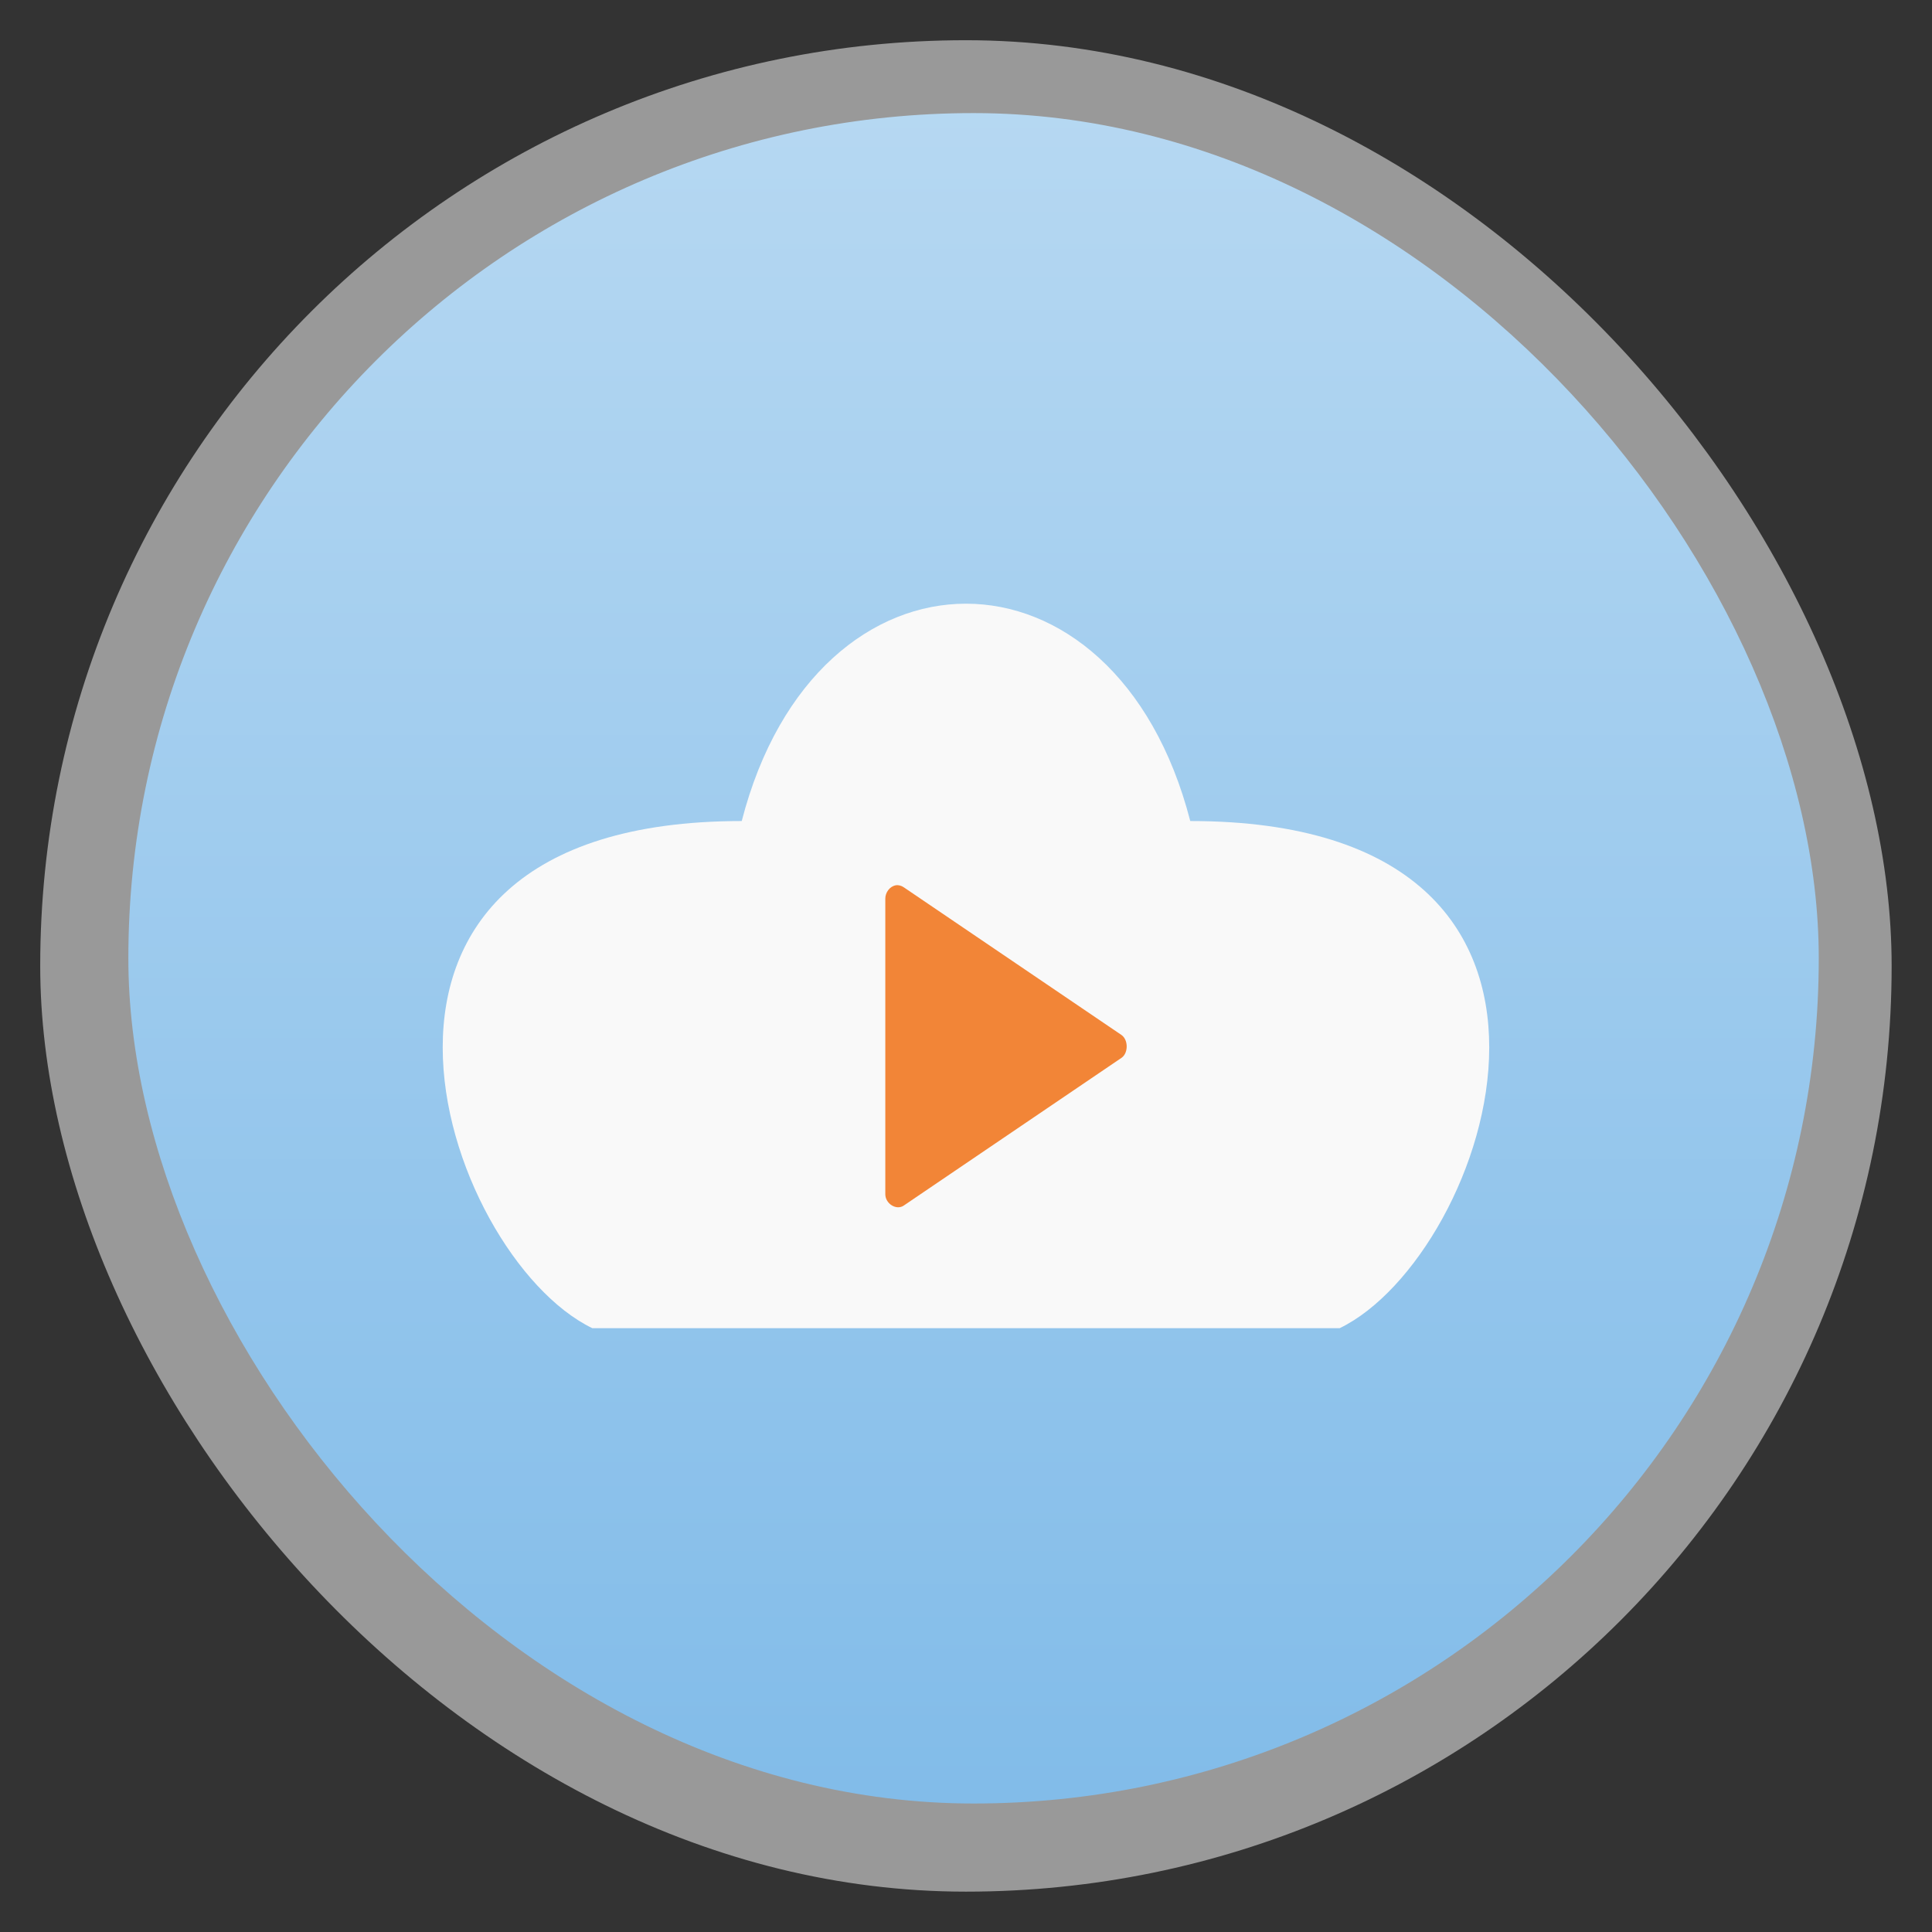 <svg width="48" xmlns="http://www.w3.org/2000/svg" viewBox="0 0 13.547 13.547" height="48" xmlns:xlink="http://www.w3.org/1999/xlink">
<rect x="0" y="0" width="13.547" height="13.547" fill="#333333" stroke="none"/>
<defs>
<linearGradient id="linearGradient4460">
<stop offset="0" style="stop-color:#82bce9"/>
<stop offset="1" style="stop-color:#b6d8f2"/>
</linearGradient>
<linearGradient gradientTransform="matrix(1.105 0 0 1.105 -134.225 -295.815)" xlink:href="#linearGradient4460" id="linearGradient3916" y1="279.096" y2="268.33" gradientUnits="userSpaceOnUse" x2="0"/>
</defs>
<g style="fill-rule:evenodd">
<rect width="12.982" x=".282" y=".282" rx="6.491" height="12.982" style="opacity:.5;fill:#fff"/>
<rect width="11.853" x=".9" y=".793" rx="5.926" height="11.853" style="fill:url(#linearGradient3916)"/>
</g>
<path style="fill:#f9f9f9" d="m 4.153,9.313 5.241,0 c 1.048,-0.508 2.097,-3.556 -1.048,-3.556 -0.524,-2.032 -2.621,-2.032 -3.145,0 -3.145,0 -2.097,3.048 -1.048,3.556 z"/>
<g style="line-height:normal;color:#000" transform="matrix(.721 0 0 .8 1.961 -225.055)">
<path style="fill:#f28537" xml:space="default" d="m 5.989,289.079 c -0.055,0.009 -0.1,0.062 -0.099,0.118 l 0,2.589 c 3.1e-4,0.084 0.109,0.144 0.18,0.099 l 2.118,-1.295 c 0.066,-0.042 0.066,-0.156 0,-0.199 l -2.118,-1.295 c -0.024,-0.015 -0.053,-0.022 -0.081,-0.018 z"/>
</g>
</svg>
